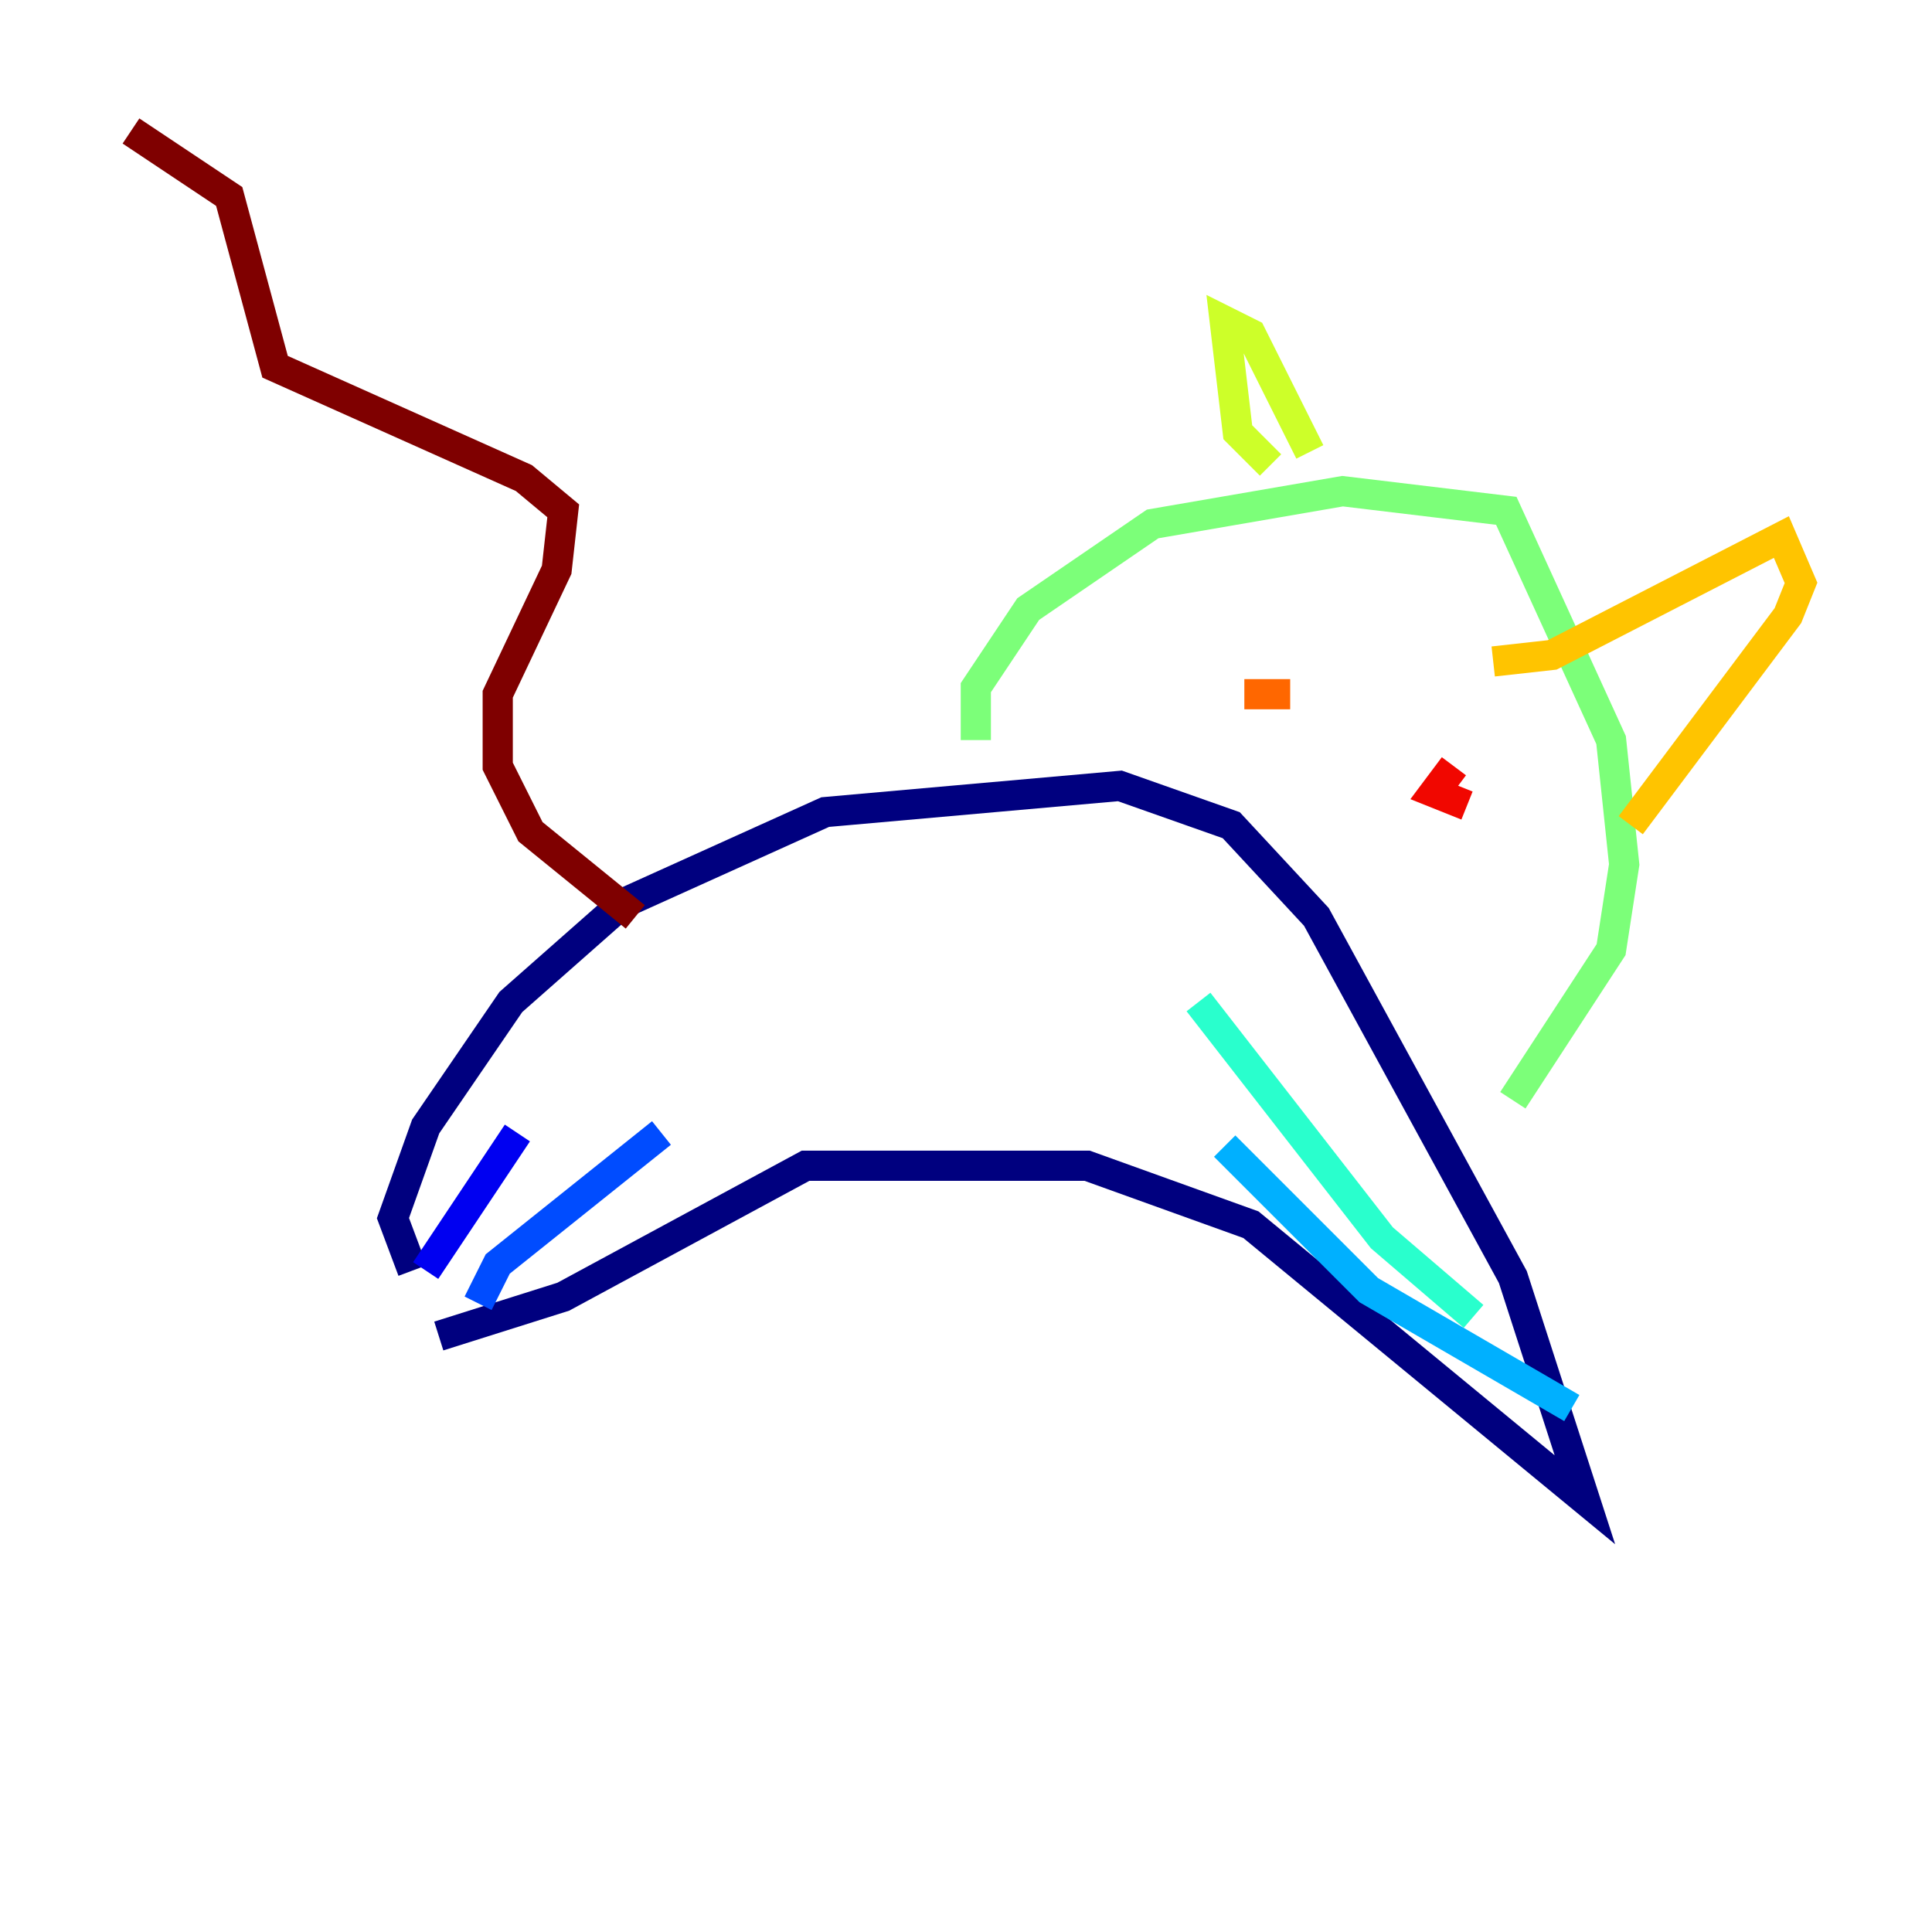<?xml version="1.0" encoding="utf-8" ?>
<svg baseProfile="tiny" height="128" version="1.2" viewBox="0,0,128,128" width="128" xmlns="http://www.w3.org/2000/svg" xmlns:ev="http://www.w3.org/2001/xml-events" xmlns:xlink="http://www.w3.org/1999/xlink"><defs /><polyline fill="none" points="27.336,84.176 26.034,80.705 28.203,74.63 33.844,66.386 41.22,59.878 54.671,53.803 74.197,52.068 81.573,54.671 87.214,60.746 100.231,84.61 105.003,99.363 82.875,81.139 72.027,77.234 53.37,77.234 37.315,85.912 29.071,88.515" stroke="#00007f" stroke-width="2" /><polyline fill="none" points="28.203,84.176 34.278,75.064" stroke="#0000f1" stroke-width="2" /><polyline fill="none" points="31.675,86.346 32.976,83.742 43.824,75.064" stroke="#004cff" stroke-width="2" /><polyline fill="none" points="104.136,93.288 90.685,85.478 81.139,75.932" stroke="#00b0ff" stroke-width="2" /><polyline fill="none" points="97.627,87.214 91.552,82.007 79.403,66.386" stroke="#29ffcd" stroke-width="2" /><polyline fill="none" points="64.651,49.031 64.651,45.559 68.122,40.352 76.366,34.712 88.949,32.542 99.797,33.844 106.739,49.031 107.607,57.275 106.739,62.915 100.231,72.895" stroke="#7cff79" stroke-width="2" /><polyline fill="none" points="84.176,30.807 82.007,28.637 81.139,21.261 82.875,22.129 86.78,29.939" stroke="#cdff29" stroke-width="2" /><polyline fill="none" points="98.929,43.824 102.834,43.39 118.02,35.58 119.322,38.617 118.454,40.786 108.041,54.671" stroke="#ffc400" stroke-width="2" /><polyline fill="none" points="85.478,45.993 82.441,45.993" stroke="#ff6700" stroke-width="2" /><polyline fill="none" points="96.325,50.766 95.024,52.502 97.193,53.37" stroke="#f10700" stroke-width="2" /><polyline fill="none" points="42.088,60.746 35.146,55.105 32.976,50.766 32.976,45.993 36.881,37.749 37.315,33.844 34.712,31.675 18.224,24.298 15.186,13.017 8.678,8.678" stroke="#7f0000" stroke-width="2" /></svg>